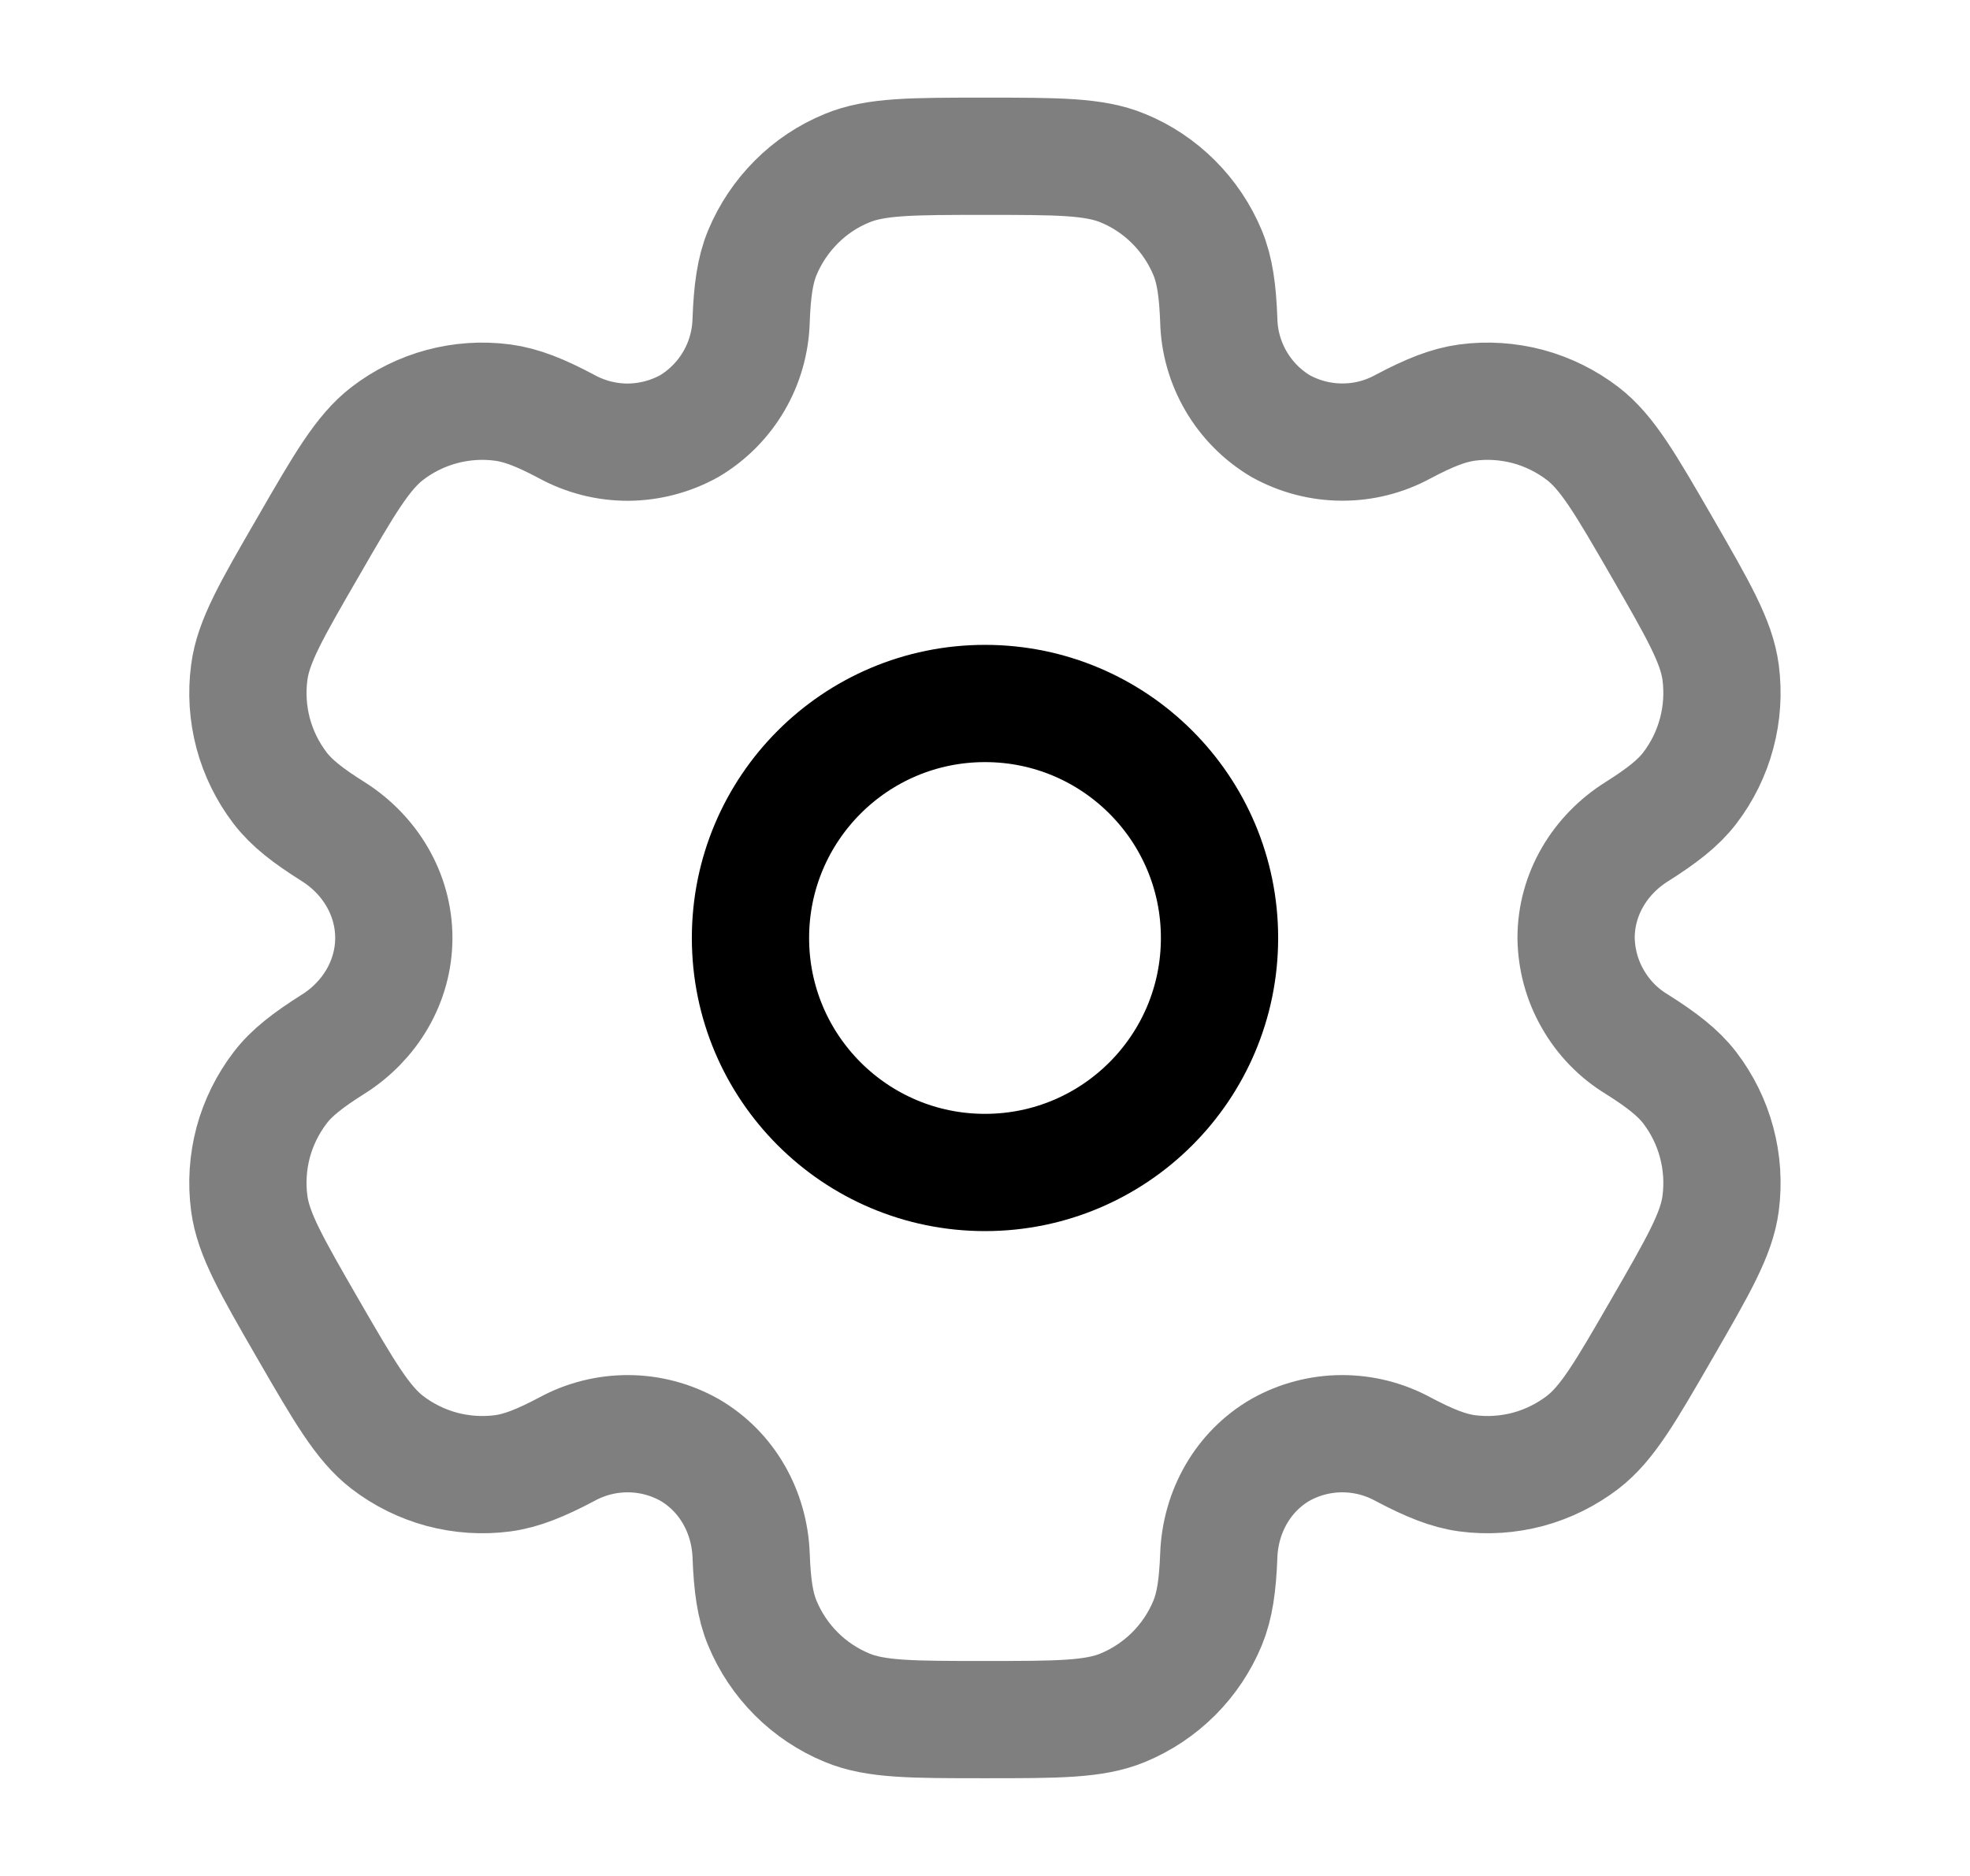 <svg width="21" height="20" viewBox="0 0 21 20" fill="none" xmlns="http://www.w3.org/2000/svg">
<path d="M10.5 12.5C11.881 12.5 13 11.381 13 10C13 8.619 11.881 7.5 10.5 7.5C9.119 7.5 8 8.619 8 10C8 11.381 9.119 12.5 10.5 12.5Z" stroke="black" stroke-width="1.25"/>
<path opacity="0.5" d="M11.97 1.793C11.664 1.666 11.276 1.666 10.499 1.666C9.723 1.666 9.334 1.666 9.029 1.793C8.826 1.876 8.642 1.999 8.488 2.154C8.333 2.309 8.21 2.493 8.126 2.695C8.049 2.881 8.019 3.099 8.007 3.414C8.001 3.643 7.938 3.866 7.823 4.063C7.708 4.26 7.545 4.425 7.349 4.542C7.149 4.653 6.925 4.712 6.697 4.714C6.468 4.715 6.243 4.658 6.043 4.549C5.763 4.4 5.56 4.319 5.359 4.292C4.921 4.234 4.478 4.353 4.128 4.622C3.866 4.824 3.671 5.16 3.283 5.833C2.894 6.505 2.699 6.841 2.657 7.17C2.628 7.387 2.643 7.608 2.699 7.819C2.756 8.031 2.854 8.229 2.987 8.403C3.11 8.563 3.283 8.697 3.55 8.865C3.944 9.113 4.198 9.534 4.198 9.999C4.198 10.464 3.944 10.886 3.55 11.133C3.283 11.302 3.109 11.436 2.987 11.596C2.854 11.77 2.756 11.968 2.699 12.179C2.643 12.391 2.628 12.611 2.657 12.829C2.7 13.157 2.894 13.493 3.282 14.166C3.671 14.838 3.865 15.174 4.128 15.377C4.301 15.51 4.5 15.608 4.711 15.665C4.923 15.721 5.143 15.736 5.36 15.707C5.56 15.68 5.763 15.598 6.043 15.45C6.243 15.341 6.468 15.284 6.697 15.285C6.925 15.286 7.149 15.345 7.349 15.457C7.751 15.69 7.99 16.119 8.007 16.584C8.019 16.901 8.049 17.118 8.126 17.303C8.21 17.506 8.333 17.69 8.488 17.845C8.642 17.999 8.826 18.122 9.029 18.206C9.334 18.333 9.723 18.333 10.499 18.333C11.276 18.333 11.664 18.333 11.97 18.206C12.173 18.122 12.356 17.999 12.511 17.845C12.666 17.69 12.789 17.506 12.873 17.303C12.949 17.118 12.98 16.901 12.992 16.584C13.009 16.119 13.248 15.689 13.65 15.457C13.85 15.345 14.074 15.286 14.302 15.285C14.531 15.284 14.756 15.341 14.956 15.45C15.236 15.598 15.439 15.68 15.639 15.707C15.856 15.736 16.076 15.721 16.288 15.665C16.499 15.608 16.697 15.51 16.871 15.377C17.134 15.175 17.328 14.838 17.716 14.166C18.104 13.493 18.299 13.158 18.342 12.829C18.37 12.611 18.356 12.391 18.299 12.179C18.243 11.968 18.145 11.77 18.012 11.596C17.889 11.436 17.716 11.302 17.449 11.133C17.253 11.015 17.092 10.848 16.979 10.65C16.865 10.452 16.804 10.228 16.801 9.999C16.801 9.534 17.054 9.113 17.449 8.866C17.716 8.697 17.889 8.563 18.012 8.403C18.145 8.229 18.243 8.031 18.299 7.819C18.356 7.608 18.37 7.387 18.342 7.17C18.299 6.842 18.104 6.505 17.717 5.833C17.328 5.16 17.134 4.824 16.871 4.622C16.697 4.489 16.499 4.391 16.288 4.334C16.076 4.278 15.856 4.263 15.639 4.292C15.439 4.319 15.236 4.4 14.955 4.549C14.755 4.658 14.53 4.715 14.302 4.713C14.074 4.712 13.85 4.653 13.65 4.542C13.454 4.425 13.291 4.26 13.176 4.063C13.061 3.866 12.997 3.643 12.992 3.414C12.98 3.098 12.95 2.881 12.873 2.695C12.789 2.493 12.666 2.309 12.511 2.154C12.356 1.999 12.173 1.876 11.97 1.793Z" stroke="black" stroke-width="1.25"/>
</svg>
